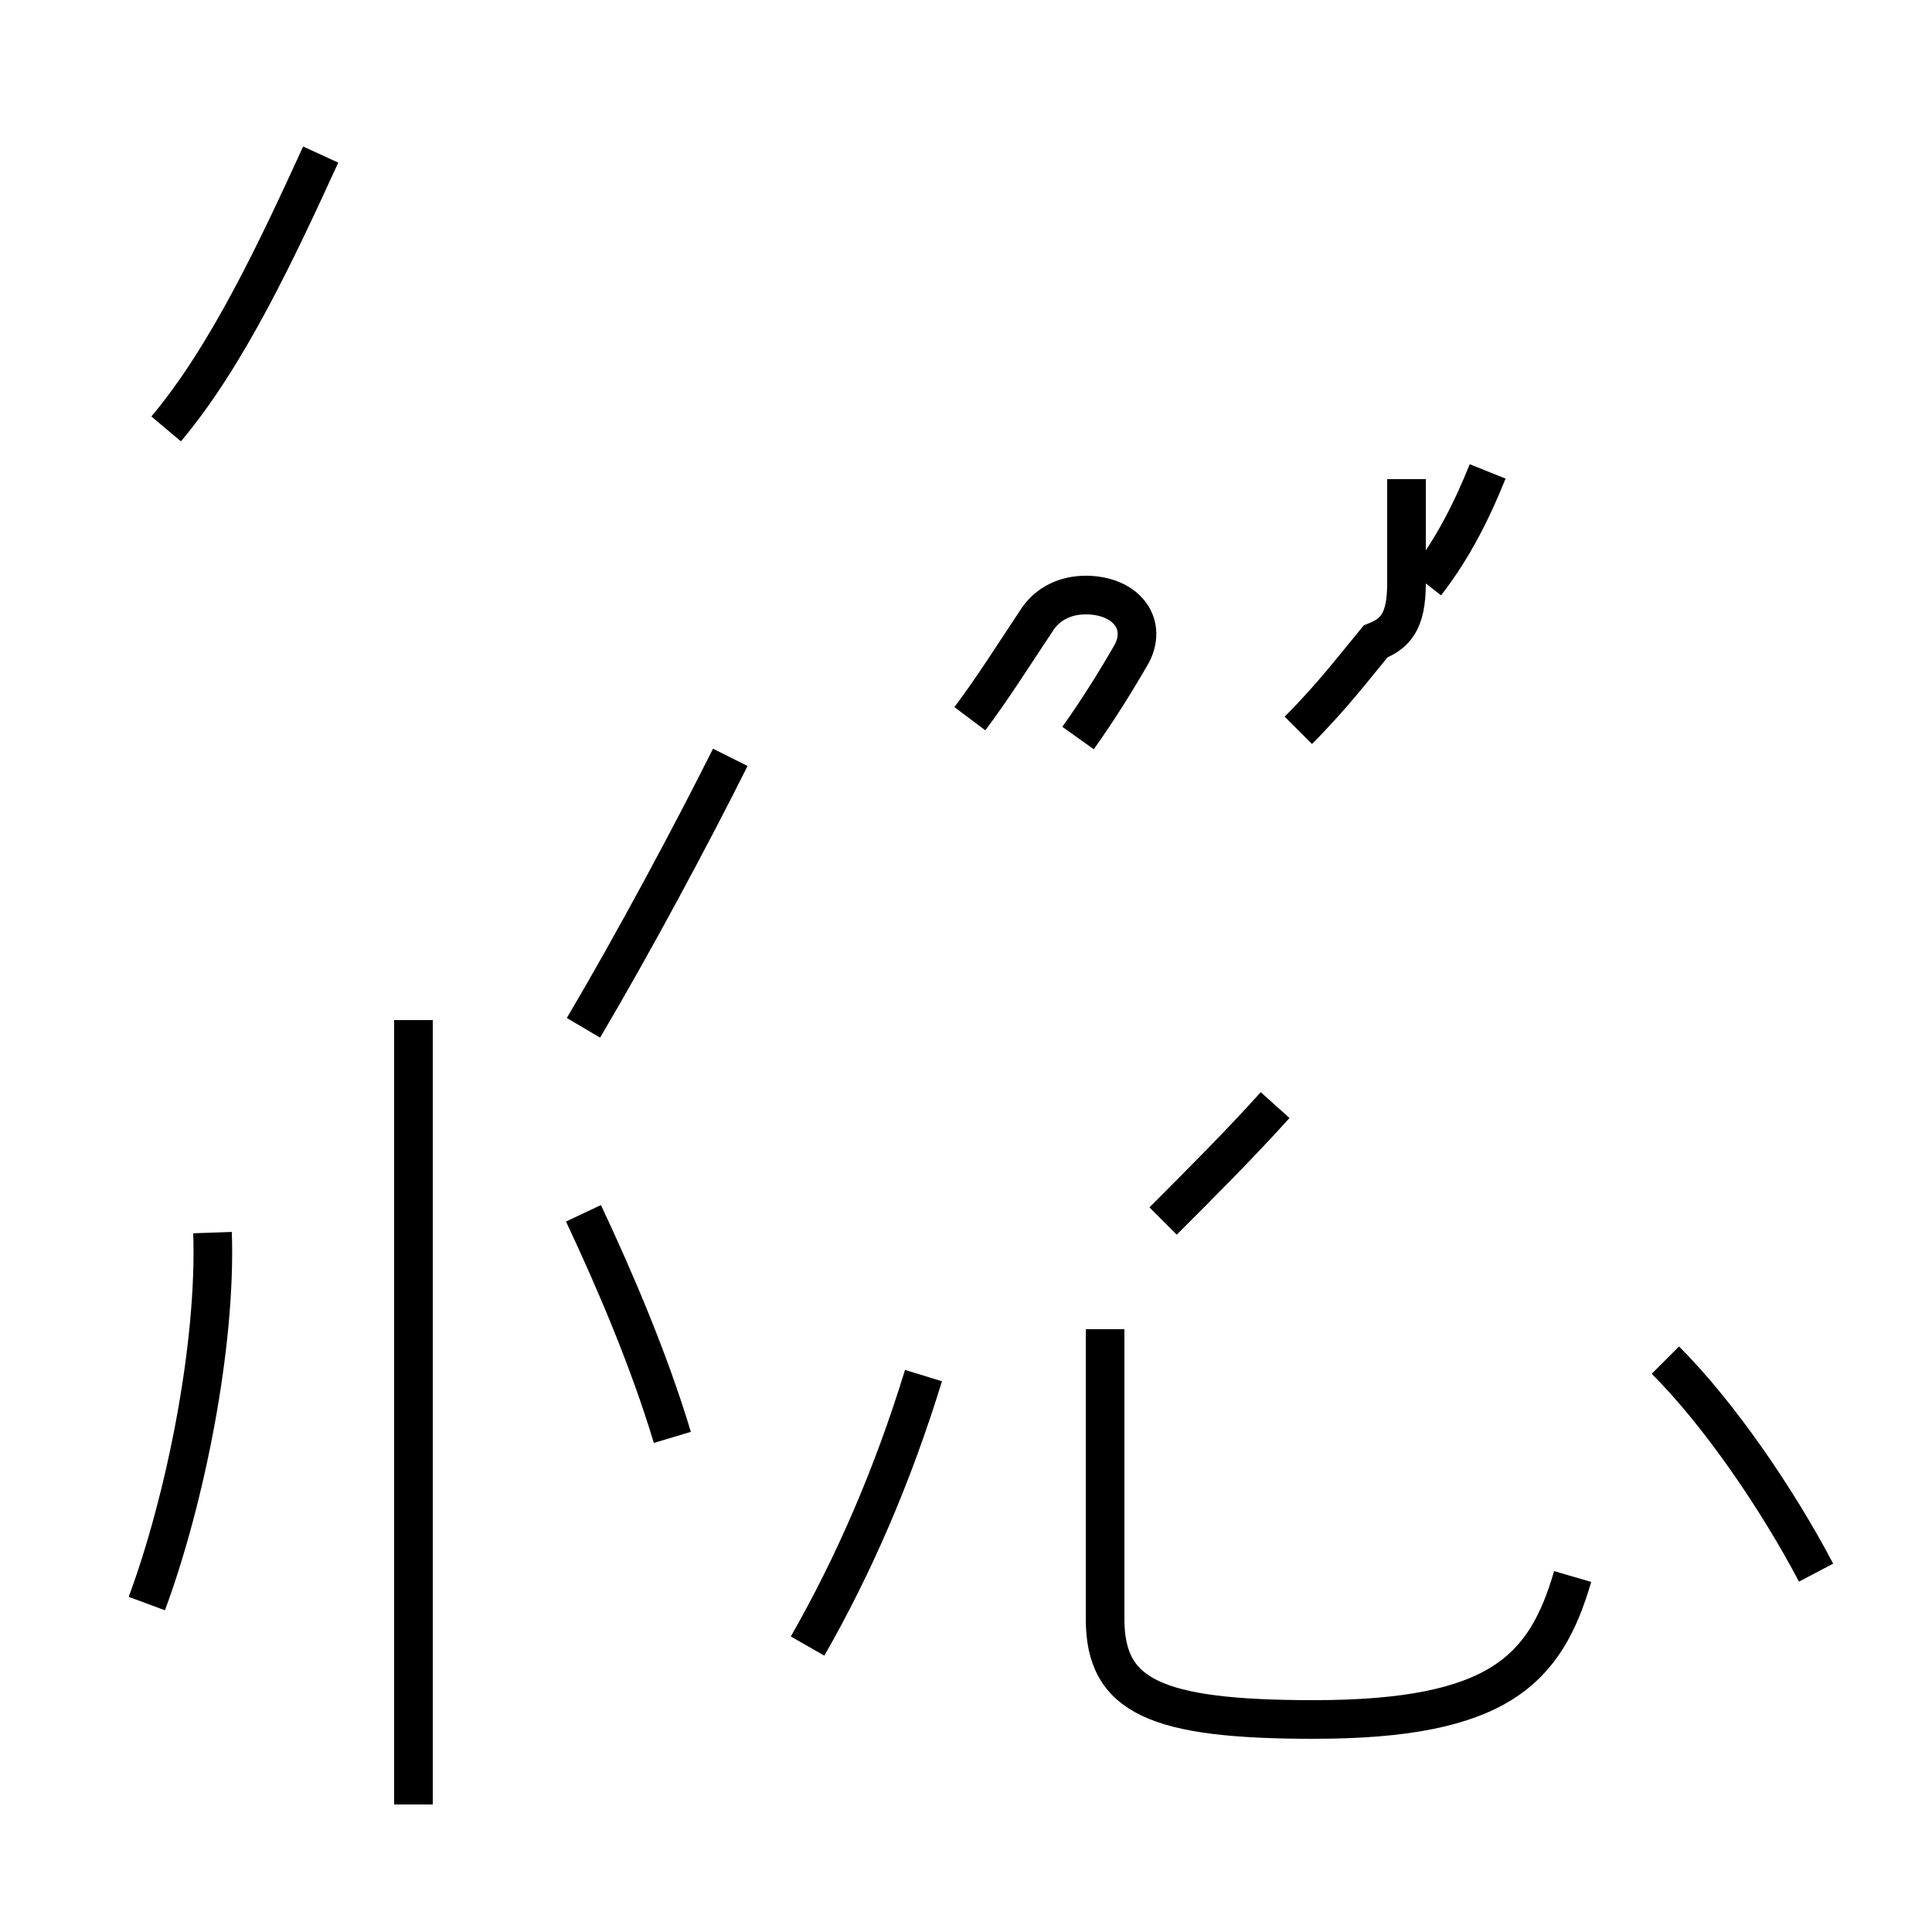 <?xml version='1.0' encoding='utf8'?>
<svg viewBox="0.0 -44.0 50.0 50.0" version="1.1" xmlns="http://www.w3.org/2000/svg">
<rect x="0.0" y="-44.0" width="50.0" height="50.0" fill="#808080" stroke="none"/>
<rect x="-1000" y="-1000" width="2000" height="2000" stroke="white" fill="white"/>
<g style="fill:none; stroke:#000000;  stroke-width:1">
<path d="M 3.8 2.5 C 4.8 5.2 5.6 9.2 5.5 12.1 M 10.7 -2.7 L 10.7 17.6 M 15.1 17.4 C 16.4 19.6 17.9 22.4 18.9 24.4 M 4.3 32.9 C 5.9 34.8 7.2 37.6 8.3 40.0 M 17.4 6.8 C 16.8 8.8 15.9 10.9 15.1 12.6 M 20.9 1.4 C 22.1 3.5 23.1 5.8 23.9 8.4 M 27.9 24.9 C 28.4 25.6 28.9 26.4 29.3 27.1 C 29.7 27.9 29.1 28.6 28.1 28.6 C 27.6 28.6 27.1 28.4 26.8 27.9 C 26.2 27.0 25.7 26.2 25.1 25.4 M 30.1 12.4 C 31.1 13.4 32.1 14.4 33.0 15.4 M 36.4 31.6 L 36.4 28.9 C 36.4 27.9 36.1 27.6 35.6 27.4 C 35.1 26.8 34.5 26.0 33.6 25.1 M 40.7 3.2 C 40.0 0.8 38.8 -0.5 34.0 -0.5 C 29.9 -0.5 28.6 0.1 28.6 2.1 L 28.6 9.6 M 47.0 3.3 C 46.0 5.2 44.5 7.4 43.1 8.8 M 36.9 28.9 C 37.6 29.8 38.1 30.8 38.5 31.8" transform="scale(1, -1)" />
</g>
</svg>